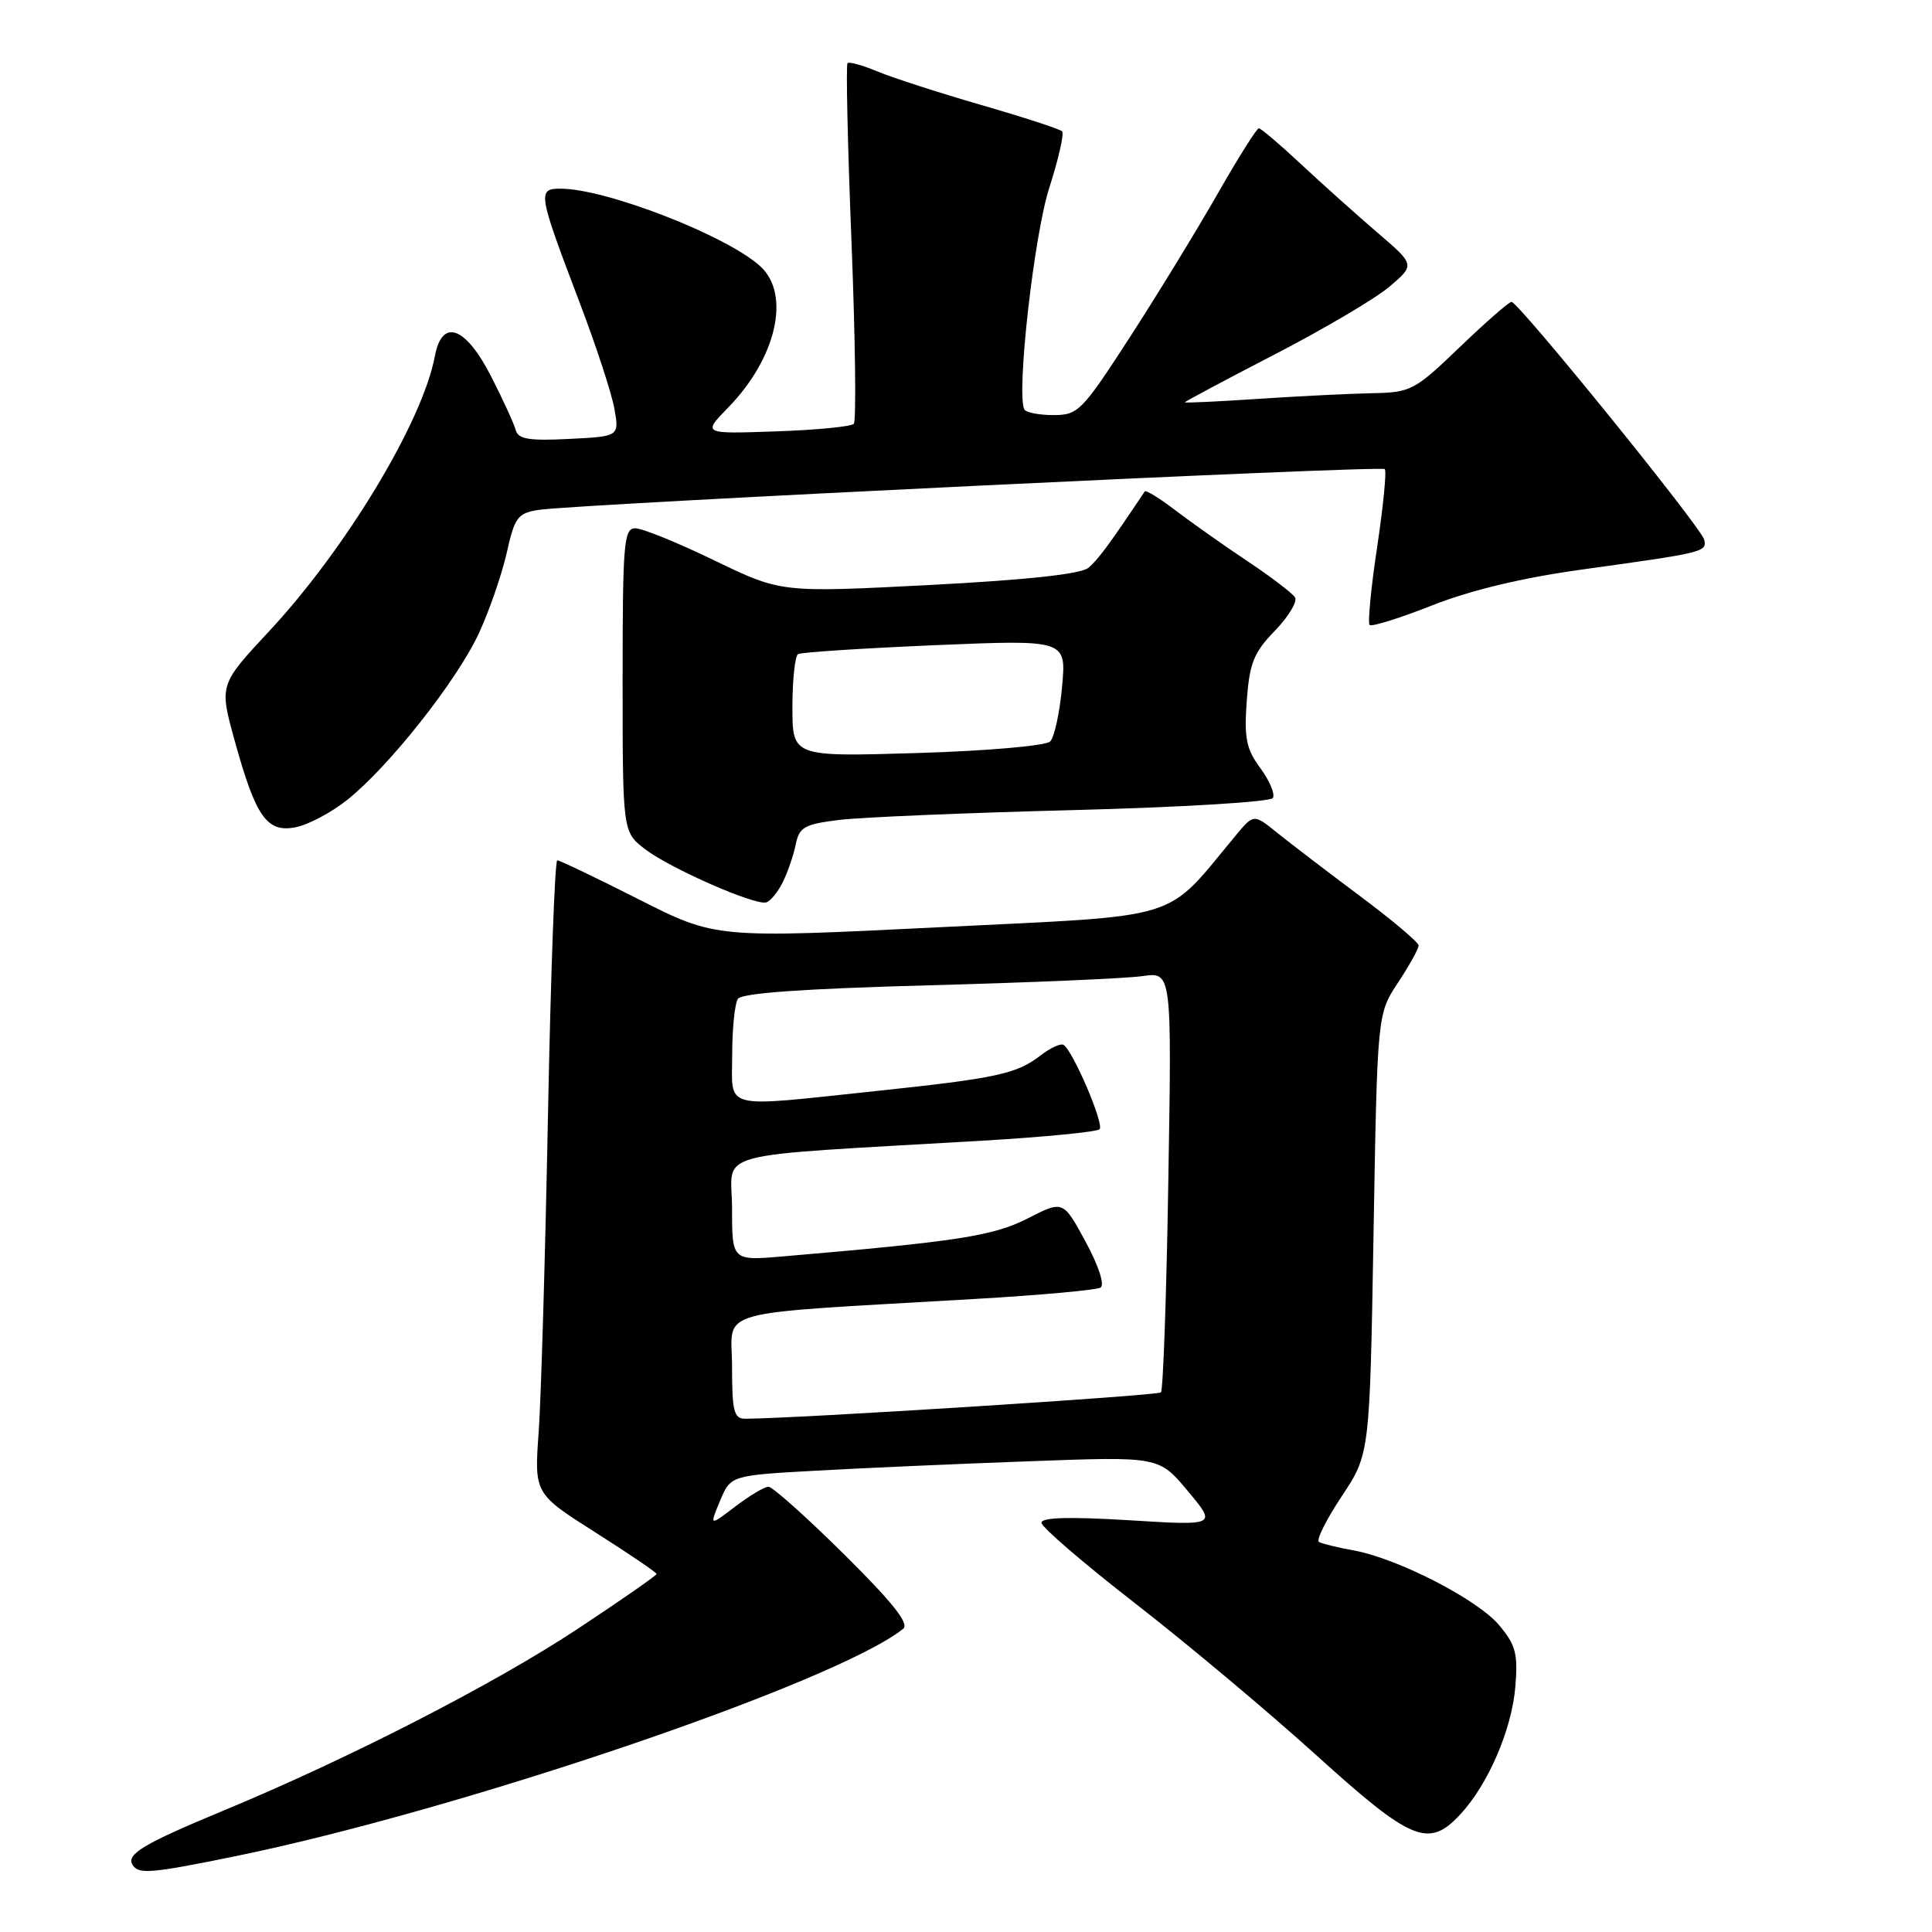 <?xml version="1.0" encoding="UTF-8" standalone="no"?>
<!DOCTYPE svg PUBLIC "-//W3C//DTD SVG 1.1//EN" "http://www.w3.org/Graphics/SVG/1.1/DTD/svg11.dtd" >
<svg xmlns="http://www.w3.org/2000/svg" xmlns:xlink="http://www.w3.org/1999/xlink" version="1.1" viewBox="0 0 256 256">
 <g >
 <path fill="currentColor"
d=" M 30.98 246.00 C 60.88 239.91 110.86 222.90 119.68 215.82 C 120.52 215.14 118.27 212.32 111.83 205.94 C 106.86 201.02 102.36 197.00 101.83 197.00 C 101.30 197.00 99.32 198.18 97.43 199.62 C 94.00 202.24 94.00 202.24 95.41 198.87 C 96.82 195.50 96.82 195.50 108.16 194.87 C 114.40 194.52 127.17 193.96 136.54 193.62 C 153.57 192.99 153.57 192.99 157.40 197.58 C 161.23 202.16 161.23 202.16 149.62 201.44 C 141.74 200.96 138.00 201.06 138.00 201.77 C 138.00 202.35 143.59 207.15 150.41 212.45 C 157.24 217.75 168.02 226.79 174.38 232.54 C 187.08 244.03 189.30 244.94 193.51 240.40 C 197.20 236.42 200.32 229.17 200.79 223.51 C 201.15 219.14 200.85 217.97 198.64 215.34 C 195.75 211.91 185.18 206.49 179.33 205.43 C 177.22 205.05 175.17 204.55 174.77 204.32 C 174.37 204.09 175.72 201.38 177.77 198.29 C 181.50 192.68 181.50 192.68 182.00 163.51 C 182.50 134.35 182.50 134.35 185.25 130.19 C 186.76 127.91 187.99 125.70 187.97 125.27 C 187.95 124.85 184.46 121.91 180.22 118.74 C 175.97 115.57 171.07 111.82 169.31 110.41 C 166.13 107.84 166.13 107.84 163.81 110.62 C 154.14 122.23 157.37 121.23 124.55 122.86 C 94.85 124.33 94.85 124.33 84.64 119.17 C 79.02 116.32 74.16 114.00 73.84 114.00 C 73.52 114.00 72.97 129.19 72.61 147.75 C 72.25 166.31 71.70 185.19 71.38 189.71 C 70.79 197.91 70.79 197.91 78.90 203.06 C 83.35 205.88 87.00 208.36 87.00 208.56 C 87.00 208.76 82.27 212.05 76.49 215.87 C 65.42 223.18 46.21 233.03 29.57 239.93 C 19.00 244.32 16.69 245.70 17.57 247.11 C 18.35 248.38 19.99 248.24 30.98 246.00 Z  M 103.71 116.92 C 104.37 115.59 105.15 113.33 105.44 111.89 C 105.91 109.59 106.58 109.21 111.23 108.64 C 114.13 108.29 128.11 107.70 142.29 107.34 C 156.48 106.97 168.34 106.26 168.66 105.74 C 168.98 105.23 168.23 103.45 167.01 101.79 C 165.14 99.26 164.84 97.83 165.20 92.88 C 165.57 87.86 166.12 86.47 168.93 83.58 C 170.74 81.70 171.94 79.72 171.60 79.16 C 171.25 78.60 168.39 76.42 165.24 74.32 C 162.08 72.21 157.80 69.19 155.72 67.60 C 153.65 66.02 151.83 64.90 151.69 65.11 C 147.05 72.06 145.49 74.18 144.23 75.23 C 143.21 76.07 136.15 76.84 123.10 77.52 C 103.50 78.53 103.50 78.53 94.68 74.27 C 89.83 71.92 85.11 70.00 84.18 70.00 C 82.66 70.00 82.50 71.94 82.50 90.12 C 82.50 110.24 82.50 110.24 85.50 112.54 C 88.81 115.06 99.92 119.95 101.50 119.58 C 102.05 119.45 103.04 118.25 103.71 116.92 Z  M 45.97 106.02 C 51.47 101.67 60.53 90.22 63.44 83.94 C 64.83 80.95 66.49 76.14 67.14 73.27 C 68.20 68.51 68.60 67.99 71.41 67.56 C 76.46 66.79 182.99 61.65 183.49 62.16 C 183.75 62.42 183.29 67.06 182.48 72.48 C 181.66 77.90 181.22 82.55 181.48 82.81 C 181.75 83.08 185.47 81.91 189.76 80.22 C 194.83 78.21 201.73 76.56 209.53 75.48 C 225.85 73.22 226.18 73.14 225.82 71.52 C 225.46 69.92 201.21 40.00 200.28 40.00 C 199.94 40.00 196.86 42.70 193.42 46.00 C 187.44 51.75 186.95 52.00 181.84 52.10 C 178.90 52.16 172.11 52.49 166.75 52.85 C 161.39 53.21 157.00 53.41 157.00 53.31 C 157.00 53.21 162.35 50.35 168.89 46.97 C 175.43 43.59 182.29 39.54 184.14 37.96 C 187.50 35.09 187.50 35.09 182.50 30.81 C 179.75 28.45 175.21 24.38 172.40 21.76 C 169.60 19.14 167.08 17.00 166.80 17.00 C 166.52 17.00 164.04 20.94 161.30 25.75 C 158.55 30.56 153.32 39.11 149.67 44.75 C 143.36 54.49 142.86 55.00 139.57 55.00 C 137.67 55.00 135.94 54.66 135.73 54.25 C 134.65 52.17 137.01 31.18 139.03 24.90 C 140.26 21.07 141.03 17.69 140.73 17.40 C 140.43 17.10 135.61 15.53 130.01 13.91 C 124.42 12.29 118.23 10.29 116.27 9.47 C 114.30 8.65 112.51 8.15 112.30 8.37 C 112.08 8.59 112.32 19.28 112.83 32.13 C 113.34 44.98 113.47 55.80 113.13 56.16 C 112.78 56.53 108.13 56.98 102.79 57.16 C 93.08 57.50 93.08 57.50 96.49 54.00 C 102.89 47.43 104.81 39.01 100.75 35.29 C 96.32 31.23 80.30 25.00 74.28 25.00 C 71.19 25.00 71.28 25.56 76.77 40.00 C 78.97 45.78 81.06 52.15 81.41 54.16 C 82.06 57.83 82.06 57.83 75.40 58.16 C 70.13 58.43 68.66 58.19 68.34 57.00 C 68.12 56.17 66.68 53.02 65.14 50.00 C 61.71 43.24 58.58 42.08 57.62 47.20 C 55.99 55.88 45.87 72.67 35.68 83.62 C 29.05 90.74 29.05 90.74 31.09 98.12 C 33.89 108.27 35.37 110.38 39.19 109.61 C 40.85 109.28 43.90 107.67 45.97 106.02 Z  M 97.00 181.09 C 97.00 173.26 93.64 174.20 129.17 172.12 C 137.80 171.62 145.29 170.94 145.83 170.61 C 146.40 170.25 145.57 167.71 143.84 164.52 C 140.87 159.05 140.87 159.05 136.19 161.44 C 131.63 163.77 126.93 164.50 103.75 166.48 C 97.00 167.06 97.00 167.06 97.00 160.12 C 97.00 152.30 93.21 153.32 130.28 151.14 C 138.41 150.66 145.35 149.98 145.70 149.63 C 146.35 148.99 142.17 139.22 140.92 138.45 C 140.54 138.22 139.17 138.85 137.87 139.86 C 134.72 142.30 132.03 142.88 116.05 144.57 C 95.40 146.75 97.00 147.15 97.02 139.75 C 97.02 136.31 97.36 132.99 97.77 132.36 C 98.26 131.59 106.42 131.01 123.00 130.56 C 136.47 130.20 149.25 129.65 151.38 129.34 C 155.27 128.78 155.27 128.78 154.81 156.37 C 154.57 171.55 154.12 184.21 153.83 184.50 C 153.40 184.93 105.44 187.97 98.75 187.99 C 97.25 188.00 97.00 187.01 97.00 181.09 Z  M 105.00 93.70 C 105.00 90.08 105.34 86.92 105.75 86.67 C 106.16 86.43 114.33 85.90 123.90 85.49 C 141.30 84.76 141.30 84.76 140.73 90.99 C 140.42 94.42 139.71 97.69 139.15 98.25 C 138.58 98.82 130.79 99.50 121.56 99.78 C 105.00 100.28 105.00 100.28 105.00 93.70 Z "/>
</g>
</svg>